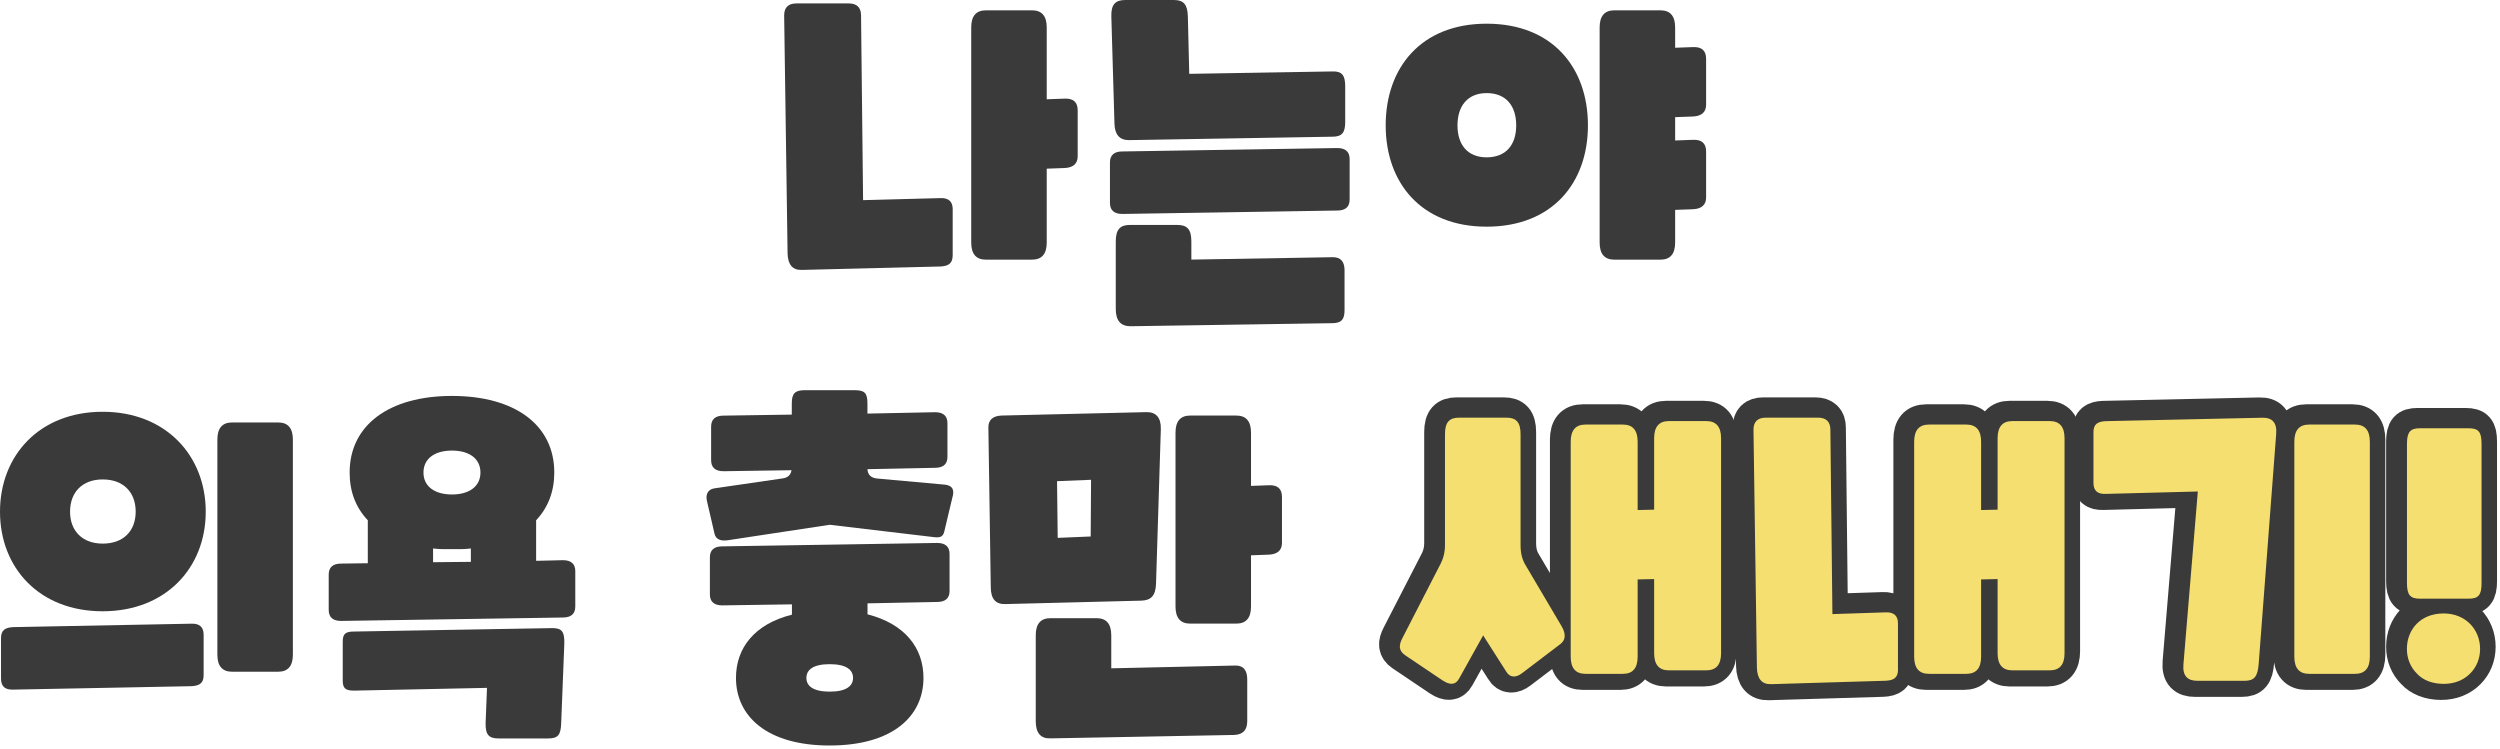 <svg width="344" height="103" viewBox="0 0 344 103" fill="none" xmlns="http://www.w3.org/2000/svg">
<path d="M131.09 35.11C131.09 36.24 130.52 36.62 129.39 36.67L110.35 37.14C109.07 37.19 108.41 36.43 108.37 34.87L107.9 2.12C107.9 1.03 108.47 0.47 109.6 0.47H116.78C117.91 0.47 118.48 1.04 118.48 2.12L118.76 27.54L129.39 27.26C130.52 27.21 131.09 27.73 131.09 28.77V35.11V35.11ZM133.64 3.78C133.64 2.22 134.3 1.42 135.67 1.42H142C143.37 1.42 144.03 2.22 144.03 3.78V13.66L146.49 13.57C147.67 13.52 148.29 14.04 148.29 15.18V21.51C148.29 22.5 147.68 23.07 146.49 23.12L144.03 23.21V33.37C144.03 34.93 143.37 35.73 142 35.73H135.67C134.3 35.73 133.64 34.93 133.64 33.37V3.78Z" fill="#3A3A3A"/>
<path d="M184.01 20.37C185.14 20.37 185.71 20.89 185.71 21.88V27.46C185.71 28.45 185.14 28.97 184.01 28.97L154.43 29.44C153.3 29.44 152.73 28.92 152.73 27.93V22.35C152.73 21.36 153.3 20.84 154.43 20.84L184.01 20.37ZM163.64 10.16L183.35 9.83C184.67 9.78 185.1 10.4 185.1 11.86V16.78C185.1 18.24 184.67 18.81 183.35 18.81L155.33 19.28C154.05 19.28 153.39 18.52 153.35 17.01L152.92 2.27C152.87 0.61 153.48 0 154.85 0H161.51C162.88 0 163.4 0.61 163.45 2.27L163.64 10.16ZM155.56 44.89C154.19 44.89 153.53 44.09 153.53 42.53V33.22C153.53 31.57 154.14 30.95 155.47 30.95H161.99C163.36 30.95 163.93 31.56 163.93 33.22V35.72L183.4 35.39C184.49 35.39 185.01 36 185.01 37.19V42.67C185.01 43.95 184.58 44.47 183.31 44.47L155.56 44.89Z" fill="#3A3A3A"/>
<path d="M190.67 17.25C190.67 9.31 195.54 3.26 204.56 3.26C213.63 3.26 218.5 9.31 218.5 17.25C218.5 25.14 213.63 31.19 204.56 31.19C195.54 31.19 190.67 25.14 190.67 17.25ZM208.63 17.25C208.63 14.6 207.26 12.81 204.57 12.81C201.92 12.81 200.55 14.61 200.55 17.25C200.55 19.9 201.92 21.65 204.57 21.65C207.26 21.64 208.63 19.9 208.63 17.25ZM220.11 3.78C220.11 2.22 220.77 1.42 222.14 1.42H228.47C229.84 1.42 230.5 2.22 230.5 3.78V6.57L232.96 6.48C234.14 6.43 234.76 6.95 234.76 8.09V14.42C234.76 15.41 234.15 15.98 232.96 16.03L230.5 16.12V19.33L232.96 19.24C234.14 19.19 234.76 19.71 234.76 20.85V27.18C234.76 28.17 234.15 28.74 232.96 28.79L230.5 28.88V33.37C230.5 34.93 229.84 35.73 228.47 35.73H222.14C220.77 35.73 220.11 34.93 220.11 33.37V3.78Z" fill="#3A3A3A"/>
<path d="M0 70.41C0 62.71 5.39 56.66 14.13 56.66C22.83 56.66 28.31 62.71 28.31 70.41C28.31 78.11 22.83 84.11 14.13 84.11C5.39 84.12 0 78.11 0 70.41ZM1.84 94.89C0.71 94.94 0.14 94.46 0.14 93.38V87.8C0.14 86.71 0.71 86.34 1.84 86.29L26.32 85.82C27.45 85.77 28.02 86.29 28.02 87.33V92.91C28.02 94 27.45 94.37 26.32 94.42L1.84 94.89ZM18.67 70.41C18.67 67.72 16.97 65.97 14.13 65.97C11.34 65.97 9.64 67.72 9.64 70.41C9.64 73.06 11.34 74.8 14.13 74.8C16.97 74.81 18.67 73.06 18.67 70.41ZM29.91 60.49C29.91 58.93 30.57 58.13 31.94 58.13H38.27C39.64 58.13 40.3 58.93 40.3 60.49V90.07C40.3 91.63 39.64 92.43 38.27 92.43H31.94C30.57 92.43 29.91 91.63 29.91 90.07V60.49V60.49Z" fill="#3A3A3A"/>
<path d="M50.61 77.5V71.59C48.96 69.84 48.11 67.67 48.11 65.02C48.11 58.5 53.54 54.48 62.19 54.48C70.89 54.48 76.27 58.5 76.27 65.02C76.27 67.62 75.42 69.84 73.77 71.59V77.17L77.46 77.08C78.59 77.08 79.16 77.6 79.16 78.59V83.46C79.16 84.45 78.59 84.97 77.46 84.97L46.93 85.44C45.8 85.44 45.23 84.92 45.23 83.93V79.06C45.23 78.07 45.8 77.55 46.93 77.55L50.61 77.5ZM67.01 94.65L48.72 95.03C47.59 95.03 47.16 94.75 47.16 93.66V88.27C47.16 87.18 47.59 86.9 48.72 86.9L75.85 86.43C77.31 86.38 77.69 86.9 77.65 88.56L77.22 99.48C77.17 101.13 76.79 101.61 75.42 101.61H68.62C67.3 101.61 66.78 101.14 66.82 99.48L67.01 94.65ZM66.11 65.02C66.11 63.13 64.6 62 62.19 62C59.78 62 58.27 63.13 58.27 65.02C58.27 66.91 59.78 68.04 62.19 68.04C64.6 68.04 66.11 66.91 66.11 65.02ZM60.87 75.56C60.44 75.56 60.02 75.51 59.59 75.47V77.36L64.79 77.31V75.47C64.36 75.52 63.89 75.56 63.47 75.56H60.87Z" fill="#3A3A3A"/>
<path d="M114.17 72.21L100.13 74.34C99.14 74.48 98.52 74.2 98.33 73.49L97.29 69C97.05 68.06 97.38 67.35 98.28 67.2L107.68 65.83C108.39 65.74 108.81 65.36 108.91 64.7L99.55 64.84C98.42 64.84 97.85 64.32 97.85 63.33V58.7C97.85 57.71 98.42 57.19 99.55 57.19L108.95 57.05V55.49C108.95 54.12 109.42 53.69 110.75 53.69H117.56C118.93 53.69 119.36 54.02 119.36 55.49V56.91L128.67 56.72C129.8 56.72 130.37 57.24 130.37 58.23V62.86C130.37 63.85 129.8 64.37 128.67 64.37L119.36 64.56C119.41 65.32 119.83 65.74 120.64 65.84L130.04 66.69C131.13 66.83 131.36 67.45 131.03 68.53L129.94 73.11C129.75 74.01 129.18 74.01 128.19 73.87L114.17 72.21ZM101.27 93.28C101.27 89.17 103.82 85.86 108.97 84.58V83.16L99.38 83.3C98.25 83.3 97.68 82.78 97.68 81.79V76.69C97.68 75.7 98.25 75.18 99.38 75.18L128.96 74.71C130.09 74.71 130.66 75.23 130.66 76.22V81.32C130.66 82.31 130.09 82.83 128.96 82.83L119.37 83.02V84.53C124.52 85.85 127.07 89.16 127.07 93.27C127.07 98.56 122.82 102.58 114.17 102.58C105.57 102.59 101.27 98.58 101.27 93.28ZM117.38 93.28C117.38 92.19 116.48 91.39 114.17 91.39C111.85 91.39 110.96 92.19 110.96 93.28C110.96 94.37 111.86 95.17 114.17 95.17C116.48 95.17 117.38 94.37 117.38 93.28Z" fill="#3A3A3A"/>
<path d="M138.36 83.12C136.99 83.17 136.33 82.41 136.33 80.76L136 58.79C136 57.8 136.61 57.23 137.8 57.18L157.7 56.71C159.07 56.66 159.78 57.47 159.73 59.07L159.07 80.29C159.02 81.94 158.41 82.61 157.04 82.65L138.36 83.12ZM144.55 101.6C143.18 101.65 142.52 100.84 142.52 99.24V87.42C142.52 85.86 143.18 85.06 144.55 85.06H150.88C152.25 85.06 152.91 85.86 152.91 87.42V91.96L169.92 91.58C171.05 91.53 171.62 92.19 171.62 93.47V99.24C171.62 100.47 171.01 101.08 169.82 101.13L144.55 101.6ZM145.45 66.21L145.54 74.01L150.08 73.82L150.13 66.02L145.45 66.21ZM161.75 59.54C161.75 57.98 162.41 57.18 163.78 57.18H170.11C171.48 57.18 172.14 57.98 172.14 59.54V66.86L174.6 66.77C175.78 66.72 176.4 67.24 176.4 68.38V74.71C176.4 75.7 175.79 76.27 174.6 76.32L172.14 76.41V83.45C172.14 85.01 171.48 85.81 170.11 85.81H163.78C162.41 85.81 161.75 85.01 161.75 83.45V59.54Z" fill="#3A3A3A"/>
<path d="M203.72 87.14L200.41 93.09C199.89 94.03 199.09 93.94 198.19 93.37L192.99 89.87C192.09 89.26 192.09 88.5 192.61 87.51L197.71 77.59C198.23 76.65 198.47 75.79 198.47 74.66V59.45C198.47 57.8 199.08 57.18 200.41 57.18H206.93C208.25 57.18 208.87 57.79 208.87 59.45V74.67C208.87 75.8 209.06 76.7 209.63 77.6L214.4 85.68C215.01 86.67 215.25 87.62 214.35 88.33L209.06 92.35C208.26 92.96 207.41 93.01 206.89 92.11L203.72 87.14ZM227.25 79.39L224.98 79.44V90.07C224.98 91.63 224.32 92.43 222.95 92.43H217.8C216.43 92.43 215.77 91.63 215.77 90.07V60.49C215.77 58.93 216.43 58.13 217.8 58.13H222.95C224.32 58.13 224.98 58.93 224.98 60.49V69.89L227.25 69.84V60.01C227.25 58.45 227.91 57.65 229.28 57.65H234.43C235.8 57.65 236.46 58.45 236.46 60.01V89.6C236.46 91.16 235.8 91.96 234.43 91.96H229.28C227.91 91.96 227.25 91.16 227.25 89.6V79.39Z" fill="#3A3A3A" stroke="#3A3A3A" stroke-width="5" stroke-miterlimit="10"/>
<path d="M260.8 91.82C260.8 92.95 260.23 93.33 259.1 93.38L243.36 93.85C242.08 93.9 241.42 93.14 241.38 91.58L240.91 58.83C240.91 57.74 241.48 57.18 242.61 57.18H249.79C250.92 57.18 251.49 57.75 251.49 58.83L251.77 84.21L259.09 83.97C260.22 83.92 260.79 84.44 260.79 85.48V91.82H260.8ZM274.51 79.39L272.24 79.44V90.07C272.24 91.63 271.58 92.43 270.21 92.43H265.06C263.69 92.43 263.03 91.63 263.03 90.07V60.49C263.03 58.93 263.69 58.13 265.06 58.13H270.21C271.58 58.13 272.24 58.93 272.24 60.49V69.89L274.51 69.84V60.01C274.51 58.45 275.17 57.65 276.54 57.65H281.69C283.06 57.65 283.72 58.45 283.72 60.01V89.6C283.72 91.16 283.06 91.96 281.69 91.96H276.54C275.17 91.96 274.51 91.16 274.51 89.6V79.39Z" fill="#3A3A3A" stroke="#3A3A3A" stroke-width="5" stroke-miterlimit="10"/>
<path d="M302.05 67.34L289.39 67.67C288.26 67.72 287.69 67.24 287.69 66.16V59.17C287.69 58.08 288.26 57.71 289.39 57.66L310.89 57.19C312.31 57.14 312.97 57.9 312.83 59.46L310.42 91.12C310.28 92.77 309.85 93.39 308.48 93.39H302.01C300.69 93.39 299.93 92.78 300.07 91.12L302.05 67.34ZM315.33 60.49C315.33 58.93 315.99 58.13 317.36 58.13H323.69C325.06 58.13 325.72 58.93 325.72 60.49V90.07C325.72 91.63 325.06 92.43 323.69 92.43H317.36C315.99 92.43 315.33 91.63 315.33 90.07V60.49Z" fill="#3A3A3A" stroke="#3A3A3A" stroke-width="5" stroke-miterlimit="10"/>
<path d="M330.83 60.77C330.83 59.12 331.3 58.64 332.63 58.64H339.29C340.66 58.64 341.09 59.11 341.09 60.77V79.96C341.09 81.61 340.66 82.09 339.29 82.09H332.63C331.31 82.09 330.83 81.62 330.83 79.96V60.77ZM335.89 84.12C338.91 84.12 340.9 86.34 340.9 88.99C340.9 90.31 340.43 91.49 339.53 92.39C338.63 93.29 337.4 93.81 335.89 93.81C334.33 93.81 333.01 93.29 332.2 92.39C331.3 91.49 330.83 90.31 330.83 88.99C330.83 86.34 332.68 84.12 335.89 84.12Z" fill="#3A3A3A" stroke="#3A3A3A" stroke-width="5" stroke-miterlimit="10"/>
<path d="M204.08 87.43L200.77 93.38C200.25 94.32 199.45 94.23 198.55 93.66L193.35 90.16C192.45 89.55 192.45 88.79 192.97 87.8L198.07 77.88C198.59 76.93 198.83 76.08 198.83 74.95V59.74C198.83 58.09 199.44 57.47 200.77 57.47H207.29C208.61 57.47 209.23 58.08 209.23 59.74V74.96C209.23 76.09 209.42 76.99 209.99 77.89L214.76 85.97C215.37 86.96 215.61 87.91 214.71 88.62L209.42 92.64C208.62 93.25 207.77 93.3 207.25 92.4L204.08 87.43ZM227.61 79.68L225.34 79.73V90.36C225.34 91.92 224.68 92.72 223.31 92.72H218.16C216.79 92.72 216.13 91.92 216.13 90.36V60.78C216.13 59.22 216.79 58.42 218.16 58.42H223.31C224.68 58.42 225.34 59.22 225.34 60.78V70.18L227.61 70.13V60.3C227.61 58.74 228.27 57.94 229.64 57.94H234.79C236.16 57.94 236.82 58.74 236.82 60.3V89.88C236.82 91.44 236.16 92.24 234.79 92.24H229.64C228.27 92.24 227.61 91.44 227.61 89.88V79.68Z" fill="#F5DF70"/>
<path d="M261.17 92.11C261.17 93.24 260.6 93.62 259.47 93.67L243.73 94.14C242.45 94.19 241.79 93.43 241.75 91.87L241.28 59.12C241.28 58.03 241.85 57.47 242.98 57.47H250.16C251.29 57.47 251.86 58.04 251.86 59.12L252.14 84.5L259.46 84.26C260.59 84.21 261.16 84.73 261.16 85.77V92.11H261.17ZM274.87 79.68L272.6 79.73V90.36C272.6 91.92 271.94 92.72 270.57 92.72H265.42C264.05 92.72 263.39 91.92 263.39 90.36V60.78C263.39 59.22 264.05 58.42 265.42 58.42H270.57C271.94 58.42 272.6 59.22 272.6 60.78V70.18L274.87 70.13V60.3C274.87 58.74 275.53 57.94 276.9 57.94H282.05C283.42 57.94 284.08 58.74 284.08 60.3V89.88C284.08 91.44 283.42 92.24 282.05 92.24H276.9C275.53 92.24 274.87 91.44 274.87 89.88V79.68Z" fill="#F5DF70"/>
<path d="M302.42 67.63L289.76 67.96C288.63 68.01 288.06 67.53 288.06 66.45V59.46C288.06 58.37 288.63 58 289.76 57.95L311.26 57.48C312.68 57.43 313.34 58.19 313.2 59.75L310.79 91.41C310.65 93.06 310.22 93.68 308.85 93.68H302.38C301.06 93.68 300.3 93.07 300.44 91.41L302.42 67.63ZM315.7 60.78C315.7 59.22 316.36 58.42 317.73 58.42H324.06C325.43 58.42 326.09 59.22 326.09 60.78V90.36C326.09 91.92 325.43 92.72 324.06 92.72H317.73C316.36 92.72 315.7 91.92 315.7 90.36V60.78Z" fill="#F5DF70"/>
<path d="M331.2 61.06C331.2 59.41 331.67 58.93 333 58.93H339.66C341.03 58.93 341.46 59.4 341.46 61.06V80.25C341.46 81.9 341.03 82.38 339.66 82.38H333C331.68 82.38 331.2 81.91 331.2 80.25V61.06ZM336.25 84.41C339.27 84.41 341.26 86.63 341.26 89.28C341.26 90.6 340.79 91.78 339.89 92.68C338.99 93.58 337.76 94.1 336.25 94.1C334.69 94.1 333.37 93.58 332.56 92.68C331.66 91.78 331.19 90.6 331.19 89.28C331.2 86.63 333.04 84.41 336.25 84.41Z" fill="#F5DF70"/>
</svg>
